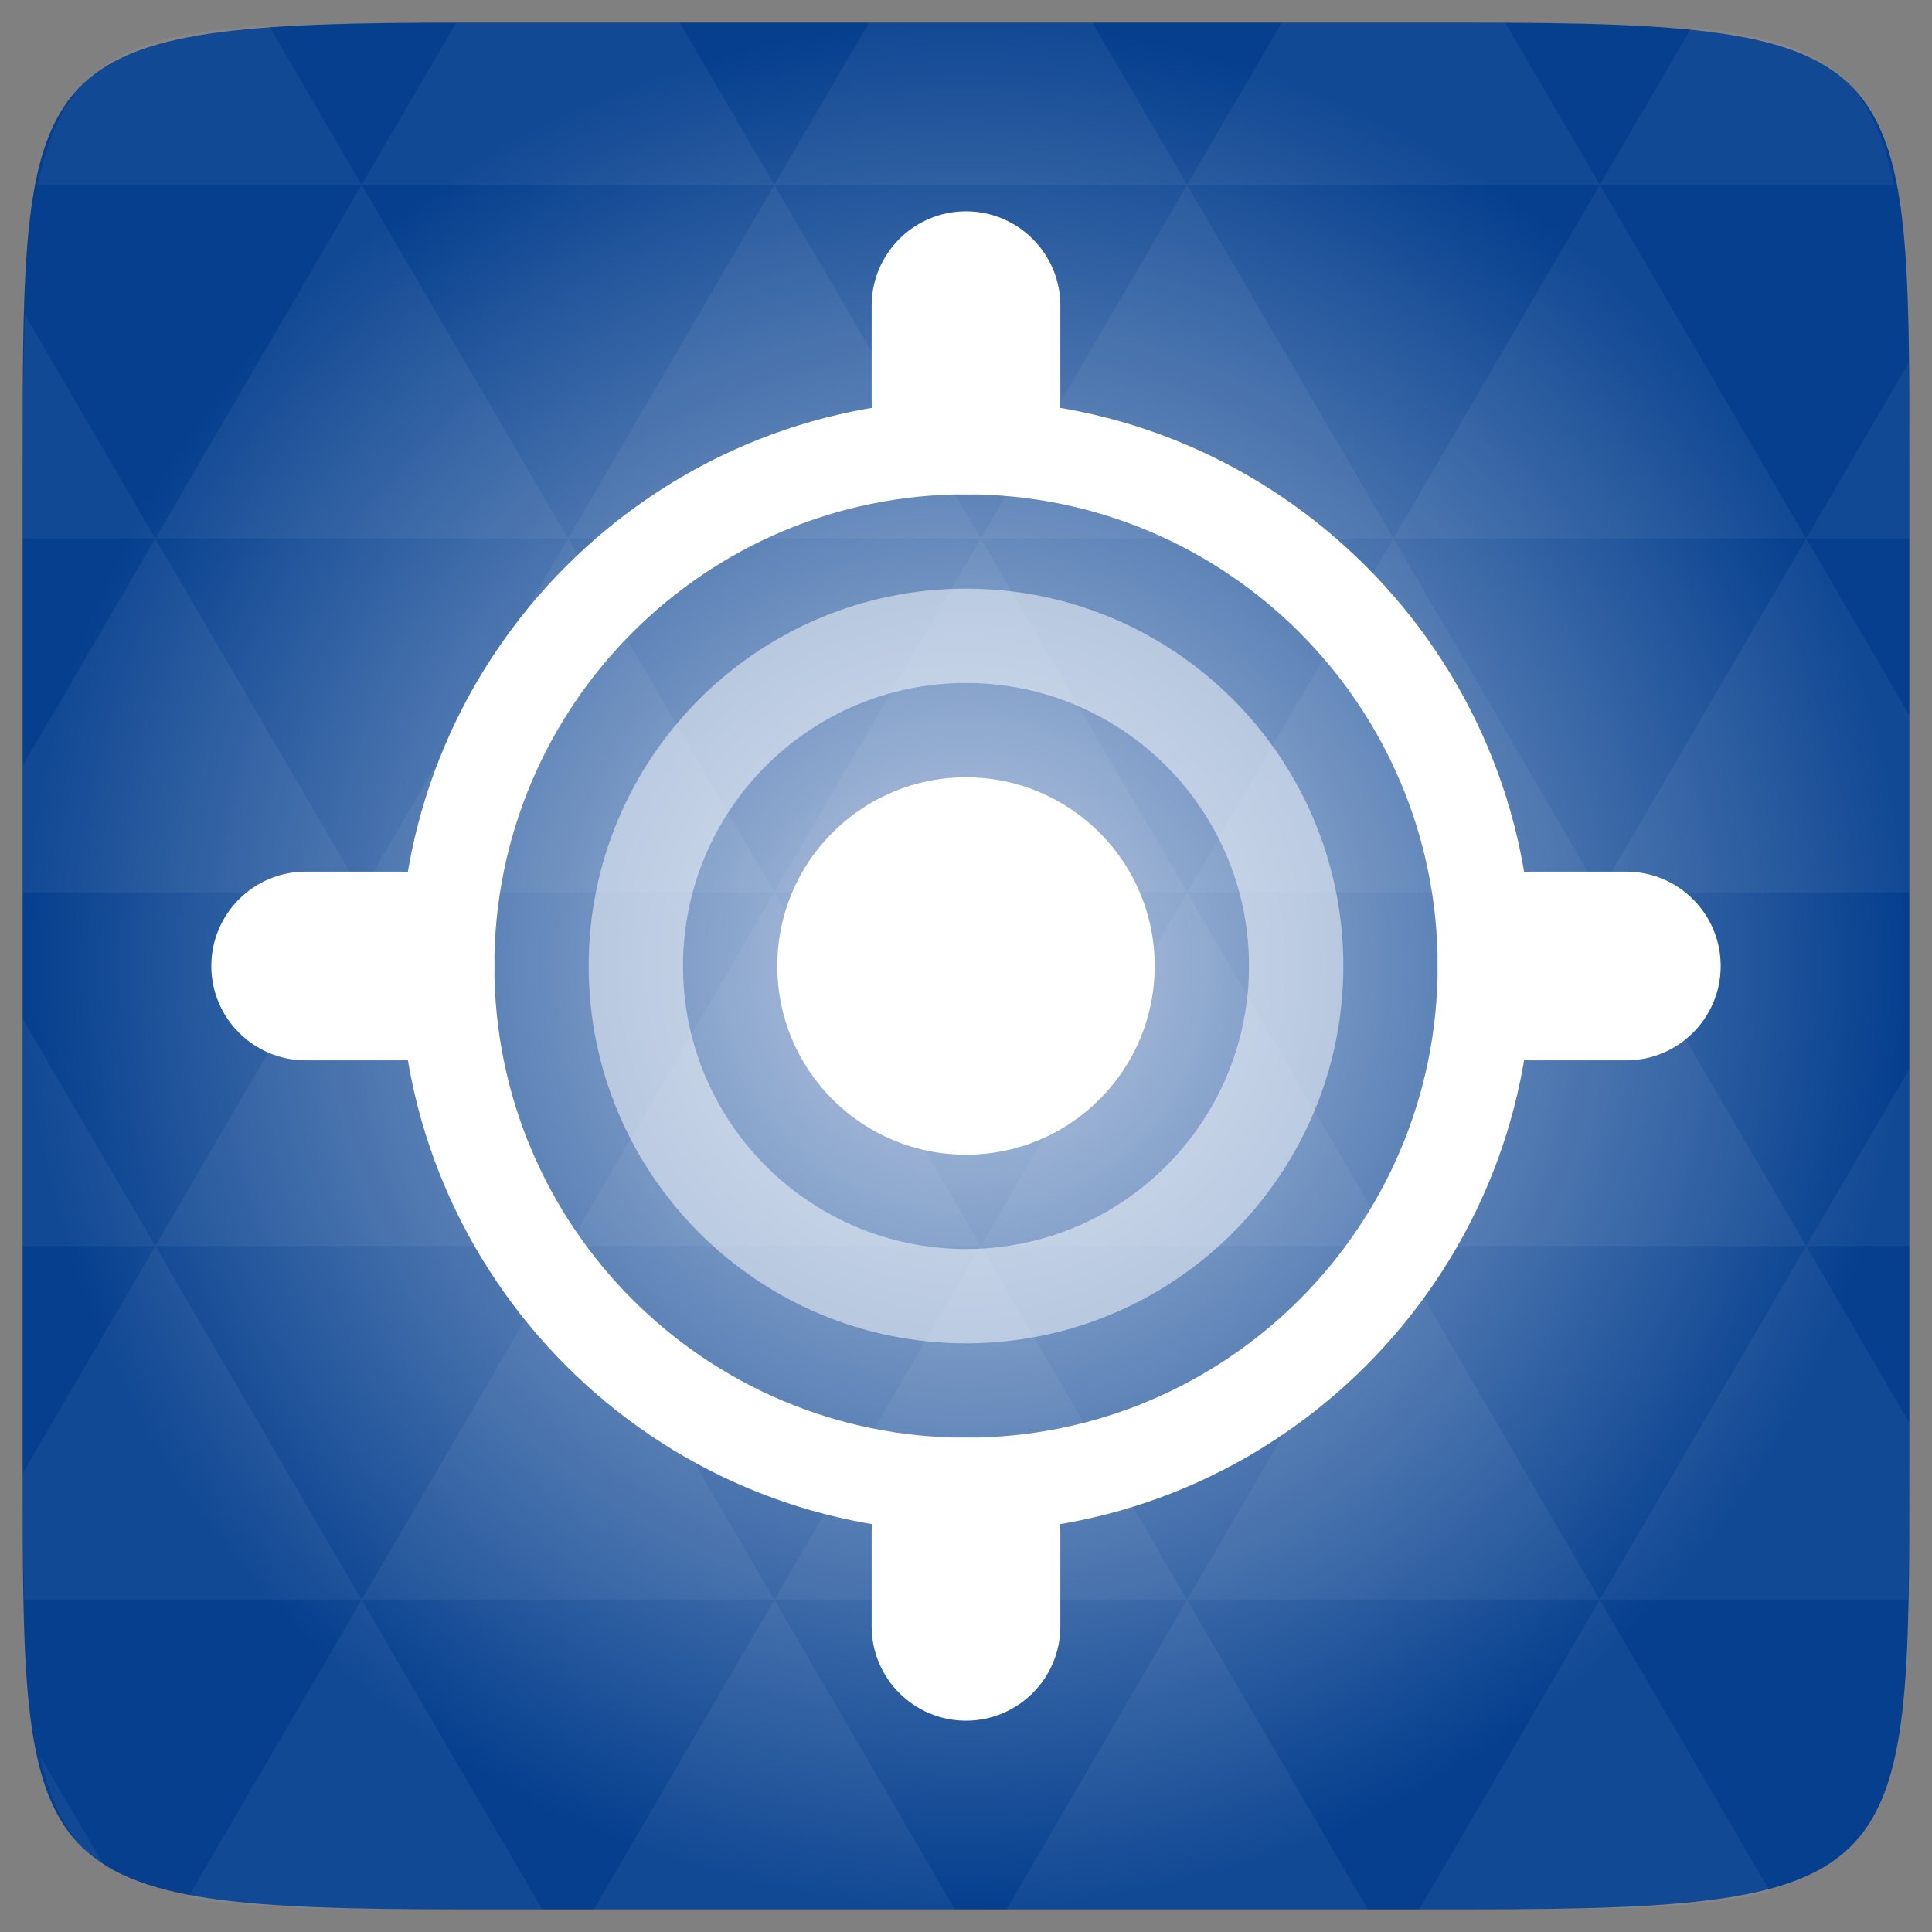 <svg width="48" xmlns="http://www.w3.org/2000/svg" height="48" viewBox="0 0 48 48" xmlns:xlink="http://www.w3.org/1999/xlink">
<rect x="0" y="0" width="48" height="48" fill="#808080" stroke="none"/>
<defs>
<radialGradient cx="148.004" cy="160" gradientTransform="matrix(.183 0 0 .183 -3.1 -5.297)" id="radial0" r="128" gradientUnits="userSpaceOnUse">
<stop offset="0" style="stop-color:#b7c8e2"/>
<stop offset="1" style="stop-color:#053f8e"/>
</radialGradient>
</defs>
<path style="fill:url(#radial0)" d="M 47.438 11.547 L 47.438 36.453 C 47.438 46.703 47.438 47.438 36.453 47.438 L 11.551 47.438 C 0.562 47.438 0.562 46.703 0.562 36.453 L 0.562 11.547 C 0.562 1.297 0.562 0.562 11.551 0.562 L 36.453 0.562 C 47.438 0.562 47.438 1.297 47.438 11.547 Z "/>
<g style="fill:#fff">
<path style="fill-opacity:.051" d="M 38.266 47.438 C 40.809 47.426 42.645 47.355 43.977 46.996 L 39.746 39.746 L 35.262 47.438 L 36.453 47.438 C 37.094 47.438 37.695 47.438 38.266 47.438 Z M 39.746 39.746 L 34.621 30.957 L 29.492 39.746 Z M 39.746 39.746 L 47.398 39.746 C 47.43 38.773 47.438 37.684 47.438 36.449 L 47.438 35.352 L 44.875 30.957 Z M 44.875 30.957 L 39.746 22.168 L 34.621 30.957 Z M 44.875 30.957 L 47.438 30.957 L 47.438 26.562 Z M 34.621 30.957 L 29.492 22.168 L 24.367 30.957 Z M 24.367 30.957 L 19.238 39.746 L 29.492 39.746 Z M 24.367 30.957 L 19.238 22.168 L 14.113 30.957 Z M 14.113 30.957 L 8.984 39.746 L 19.238 39.746 Z M 14.113 30.957 L 8.984 22.168 L 3.859 30.957 Z M 3.859 30.957 L 0.562 36.605 C 0.562 37.773 0.574 38.816 0.602 39.746 L 8.984 39.746 Z M 3.859 30.957 L 0.562 25.309 L 0.562 30.957 Z M 8.984 39.746 L 4.672 47.141 C 6.27 47.434 8.48 47.438 11.547 47.438 L 13.473 47.438 Z M 8.984 22.168 L 3.859 13.379 L 0.562 19.027 L 0.562 22.168 Z M 8.984 22.168 L 19.238 22.168 L 14.113 13.379 Z M 14.113 13.379 L 8.984 4.59 L 3.859 13.379 Z M 14.113 13.379 L 24.367 13.379 L 19.238 4.59 Z M 19.238 4.59 L 16.887 0.562 L 11.547 0.562 C 11.473 0.562 11.41 0.562 11.336 0.562 L 8.984 4.59 Z M 19.238 4.59 L 29.492 4.59 L 27.141 0.562 L 21.59 0.562 Z M 29.492 4.59 L 39.746 4.59 L 37.395 0.562 C 37.082 0.562 36.785 0.562 36.449 0.562 L 31.844 0.562 Z M 29.492 4.59 L 24.367 13.379 L 34.621 13.379 Z M 34.621 13.379 L 44.875 13.379 L 39.746 4.59 Z M 34.621 13.379 L 29.492 22.168 L 39.746 22.168 Z M 39.746 22.168 L 47.438 22.168 L 47.438 17.773 L 44.875 13.379 Z M 44.875 13.379 L 47.438 13.379 L 47.438 11.547 C 47.438 10.633 47.43 9.797 47.414 9.023 Z M 29.492 22.168 L 24.367 13.379 L 19.238 22.168 Z M 39.746 4.59 L 47.055 4.59 C 46.5 1.832 45.168 0.961 42.023 0.688 Z M 8.984 4.59 L 6.68 0.637 C 3.02 0.844 1.539 1.633 0.945 4.59 Z M 3.859 13.379 L 0.621 7.824 C 0.578 8.898 0.562 10.133 0.562 11.547 L 0.562 13.379 Z M 19.238 39.746 L 14.754 47.438 L 23.727 47.438 Z M 29.492 39.746 L 25.008 47.438 L 33.98 47.438 Z M 2.594 46.367 L 0.992 43.621 C 1.285 44.938 1.777 45.801 2.594 46.367 Z "/>
<path d="M 24 9.938 C 16.258 9.938 9.938 16.258 9.938 24 C 9.938 31.742 16.258 38.062 24 38.062 C 31.742 38.062 38.062 31.742 38.062 24 C 38.062 16.258 31.742 9.938 24 9.938 Z M 24 12.281 C 30.473 12.281 35.719 17.527 35.719 24 C 35.719 30.473 30.473 35.719 24 35.719 C 17.527 35.719 12.281 30.473 12.281 24 C 12.281 17.527 17.527 12.281 24 12.281 Z "/>
<path style="fill-opacity:.502" d="M 24 14.625 C 18.824 14.625 14.625 18.824 14.625 24 C 14.625 29.176 18.824 33.375 24 33.375 C 29.176 33.375 33.375 29.176 33.375 24 C 33.375 18.824 29.176 14.625 24 14.625 Z M 24 16.969 C 27.883 16.969 31.031 20.117 31.031 24 C 31.031 27.883 27.883 31.031 24 31.031 C 20.117 31.031 16.969 27.883 16.969 24 C 16.969 20.117 20.117 16.969 24 16.969 Z "/>
<path d="M 7.594 21.656 L 9.938 21.656 C 11.23 21.656 12.281 22.707 12.281 24 C 12.281 25.293 11.23 26.344 9.938 26.344 L 7.594 26.344 C 6.301 26.344 5.25 25.293 5.25 24 C 5.25 22.707 6.301 21.656 7.594 21.656 Z "/>
<path d="M 24 5.25 C 25.293 5.25 26.344 6.301 26.344 7.594 L 26.344 9.938 C 26.344 11.23 25.293 12.281 24 12.281 C 22.707 12.281 21.656 11.23 21.656 9.938 L 21.656 7.594 C 21.656 6.301 22.707 5.25 24 5.25 Z "/>
<path d="M 38.062 21.656 L 40.406 21.656 C 41.699 21.656 42.75 22.707 42.75 24 C 42.75 25.293 41.699 26.344 40.406 26.344 L 38.062 26.344 C 36.77 26.344 35.719 25.293 35.719 24 C 35.719 22.707 36.77 21.656 38.062 21.656 Z "/>
<path d="M 24 35.719 C 25.293 35.719 26.344 36.77 26.344 38.062 L 26.344 40.406 C 26.344 41.699 25.293 42.75 24 42.75 C 22.707 42.75 21.656 41.699 21.656 40.406 L 21.656 38.062 C 21.656 36.77 22.707 35.719 24 35.719 Z "/>
<path d="M 28.688 24 C 28.688 26.59 26.59 28.688 24 28.688 C 21.41 28.688 19.312 26.59 19.312 24 C 19.312 21.41 21.41 19.312 24 19.312 C 26.59 19.312 28.688 21.41 28.688 24 Z "/>
</g>
</svg>
